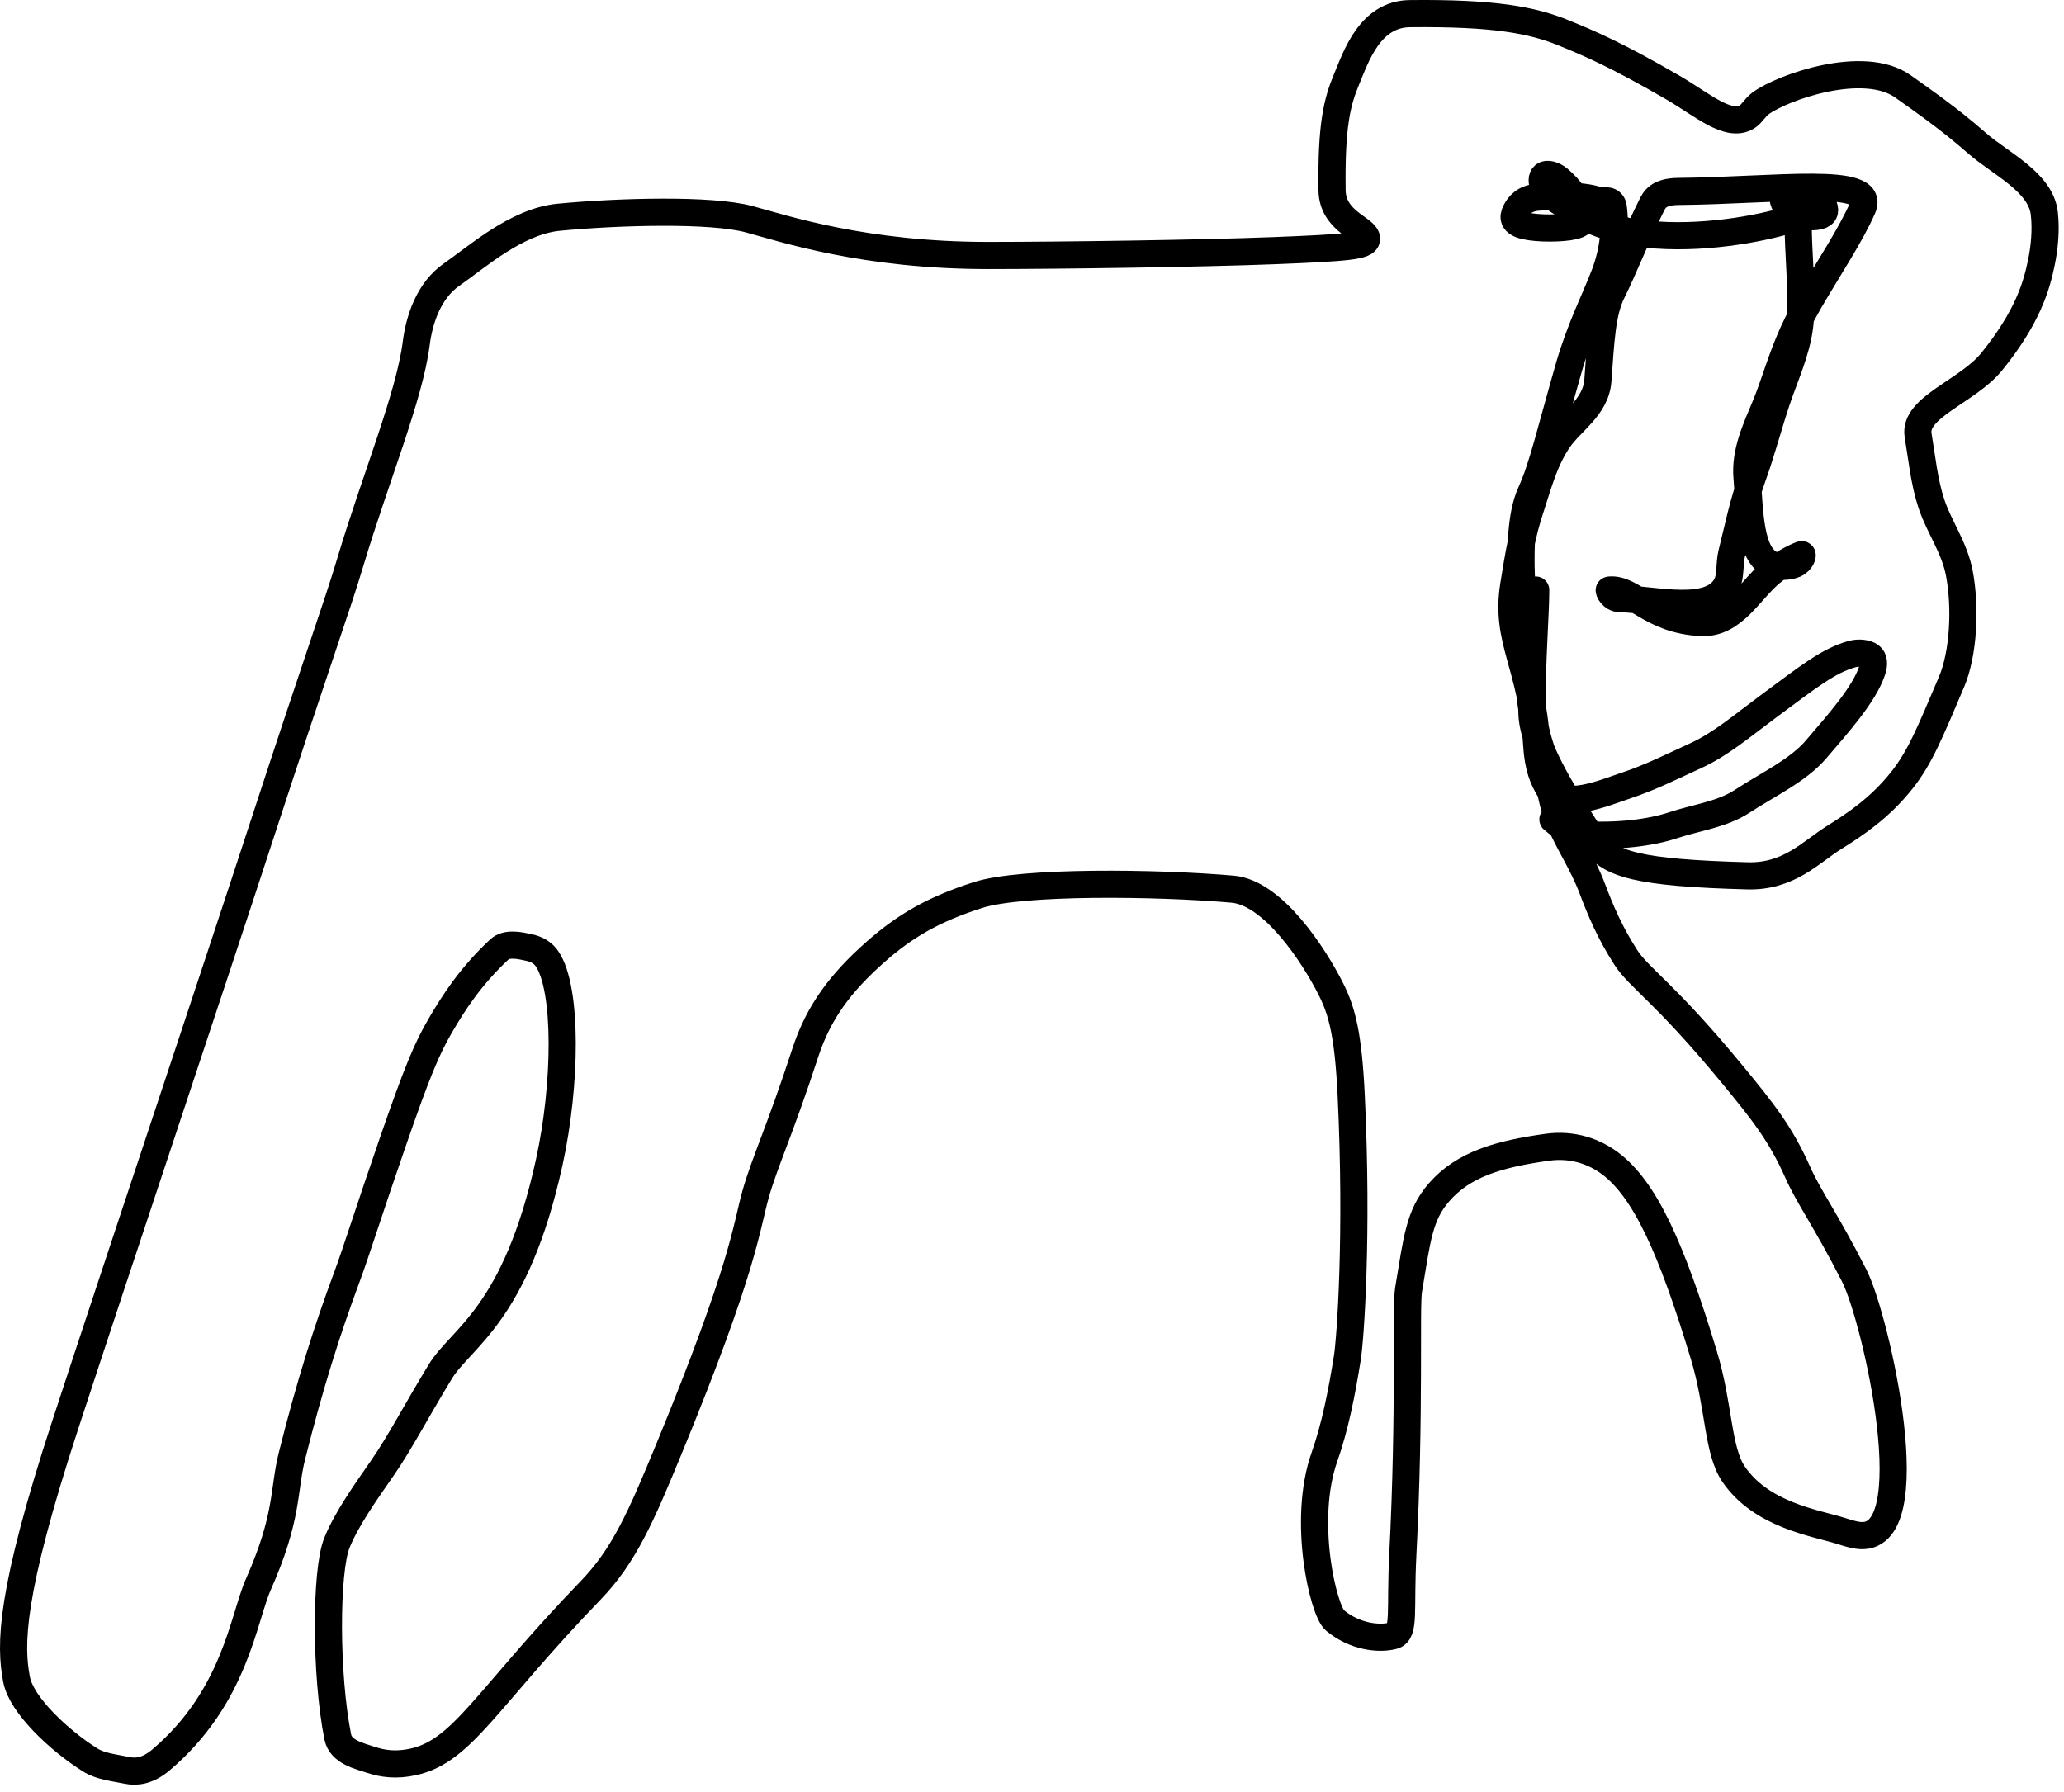 <svg width="152" height="132" viewBox="0 0 152 132" fill="none" xmlns="http://www.w3.org/2000/svg">
<path d="M113.096 43.461C113.096 45.138 112.817 48.522 112.813 52.387C112.81 55.135 115.614 59.201 117.386 61.972C118.472 63.67 120.691 64.295 128.694 64.513C131.743 64.596 133.364 62.758 135.056 61.699C136.633 60.713 138.433 59.522 140.055 57.479C141.382 55.809 142.1 54.03 143.715 50.235C144.601 48.154 144.778 44.754 144.288 42.2C143.925 40.311 142.809 38.823 142.245 37.131C141.694 35.476 141.542 33.754 141.257 32.062C140.909 29.998 144.904 28.828 146.672 26.645C149.319 23.374 149.982 21.081 150.339 19.32C150.552 18.269 150.692 16.996 150.552 15.731C150.296 13.401 147.321 12.067 145.559 10.518C143.631 8.824 141.829 7.564 140.137 6.362C137.252 4.312 131.269 6.423 129.646 7.621C129.244 7.918 129.013 8.391 128.66 8.607C127.277 9.452 125.355 7.699 123.175 6.436C119.019 4.028 117.05 3.196 115.145 2.418C112.832 1.475 110.012 0.94 103.826 1.005C100.876 1.037 99.865 4.167 99.158 5.859C98.47 7.504 98.032 9.236 98.098 14.014C98.13 16.378 100.702 16.844 100.636 17.617C100.595 18.11 99.316 18.251 93.795 18.464C88.274 18.677 78.237 18.817 72.788 18.819C63.659 18.823 57.767 16.848 55.164 16.147C52.357 15.391 45.567 15.581 41.151 16.002C38.051 16.297 35.099 18.952 33.264 20.224C31.542 21.417 30.867 23.599 30.653 25.291C30.162 29.186 27.631 35.283 25.802 41.395C24.795 44.76 23.55 48.091 19.214 61.37C15.612 72.401 8.478 93.721 4.816 104.918C0.723 117.429 0.731 121.162 1.221 123.716C1.583 125.605 4.372 128.208 6.638 129.634C7.39 130.107 8.33 130.198 9.382 130.409C10.007 130.534 10.852 130.481 11.841 129.644C17.324 125.005 17.907 119.227 19.03 116.695C21.239 111.717 20.864 109.79 21.497 107.26C22.828 101.944 24.099 97.963 25.508 94.167C26.287 92.069 27.056 89.522 28.955 84.037C30.702 78.99 31.424 77.264 32.408 75.572C33.431 73.814 34.66 71.916 36.768 69.939C37.324 69.418 38.31 69.651 38.95 69.791C39.59 69.93 40.008 70.209 40.293 70.632C41.786 72.843 41.706 79.883 40.449 85.609C37.975 96.884 33.967 98.503 32.419 101.042C30.678 103.896 29.464 106.25 28.193 108.086C26.924 109.916 25.519 111.886 24.811 113.647C23.97 115.74 23.964 123.376 24.875 127.94C25.098 129.06 26.494 129.353 27.337 129.634C28.18 129.915 29.169 130.058 30.431 129.78C34.093 128.971 35.784 125.141 43.506 117.136C45.951 114.601 47.189 111.772 49.293 106.656C54.787 93.296 54.936 90.502 55.644 87.966C56.278 85.692 57.471 83.178 59.3 77.559C60.301 74.484 61.974 72.338 64.437 70.152C66.621 68.213 68.733 66.982 72.036 65.924C75.252 64.894 85.131 65.005 90.771 65.495C93.75 65.754 96.748 70.336 98.026 72.881C98.842 74.507 99.295 76.263 99.506 80.664C100.005 91.048 99.439 98.651 99.228 99.986C98.817 102.583 98.311 105.127 97.54 107.309C95.873 112.026 97.462 118.649 98.305 119.352C99.757 120.564 101.543 120.765 102.599 120.486C103.479 120.254 103.097 118.657 103.308 114.538C103.855 103.882 103.519 96.269 103.731 95.008C104.361 91.246 104.504 89.514 105.978 87.822C107.793 85.739 110.409 85.002 113.926 84.508C115.874 84.234 117.455 84.855 118.579 85.697C121.127 87.609 123.082 91.88 125.479 99.825C126.622 103.612 126.47 106.816 127.663 108.578C129.692 111.572 133.643 112.173 135.478 112.737C135.906 112.868 136.321 113.018 136.815 113.09C141.968 113.838 138.163 97.118 136.549 93.956C134.402 89.75 133.237 88.247 132.39 86.346C131.133 83.523 129.858 81.91 127.543 79.101C122.561 73.056 120.708 72.051 119.717 70.503C118.577 68.721 117.886 67.125 117.253 65.434C116.578 63.632 115.495 62.056 114.788 60.364C114.115 58.755 114.084 56.987 113.52 55.295C112.926 53.512 112.538 51.496 112.112 44.194C111.909 40.729 111.964 37.978 112.741 36.286C113.596 34.425 114.22 31.65 115.554 27.003C116.352 24.227 117.455 22.07 118.163 20.234C118.804 18.57 119.01 16.718 118.801 15.239C118.724 14.7 118.173 14.736 117.749 14.876C117.324 15.015 116.906 15.294 116.9 15.507C116.884 16.049 118.161 16.143 118.725 16.145C118.925 16.146 118.731 15.59 118.45 15.235C117.864 14.495 115.787 14.314 113.254 14.523C112.237 14.607 111.837 15.15 111.622 15.575C111.406 15.999 111.406 16.418 112.312 16.633C113.218 16.848 115.031 16.848 115.894 16.639C116.758 16.43 116.619 16.012 116.477 15.588C116.196 14.745 115.635 13.896 114.792 13.192C114.399 12.865 113.949 12.768 113.734 12.905C113.518 13.042 113.518 13.461 113.727 13.815C114.18 14.584 115.204 15.015 116.046 15.577C121.789 19.405 134.078 16.008 133.657 15.235C133.207 14.406 132.109 14.175 131.476 14.172C131.22 14.171 131.26 14.728 131.469 15.083C131.678 15.438 132.097 15.716 132.66 15.86C133.224 16.004 133.921 16.004 134.211 15.794C134.5 15.585 134.361 15.167 134.08 14.812C133.799 14.457 133.381 14.179 133.096 14.244C131.731 14.557 132.95 20.608 132.53 24.023C132.295 25.925 131.404 27.823 130.84 29.515C130.234 31.333 129.714 33.315 129.08 35.076C128.34 37.134 128.024 38.806 127.53 40.777C127.358 41.462 127.458 42.456 127.18 43.028C126.069 45.308 121.975 44.162 119.301 44.097C118.694 44.082 118.452 43.47 118.518 43.463C120.251 43.295 121.536 45.709 125.331 45.856C127.669 45.947 128.861 43.47 130.409 42.198C131.192 41.555 132.101 41.07 132.665 40.857C132.814 40.8 132.671 41.341 132.181 41.556C131.691 41.772 130.855 41.772 130.424 41.562C128.836 40.792 128.869 37.699 128.656 35.163C128.501 33.321 129.283 31.642 129.991 29.95C130.679 28.305 131.117 26.573 132.031 24.53C132.894 22.603 134.352 20.38 135.48 18.475C136.088 17.449 136.747 16.291 137.172 15.307C138.192 12.942 130.846 14.035 123.614 14.101C122.096 14.114 121.832 14.728 121.618 15.152C120.586 17.207 119.576 19.797 118.731 21.489C117.965 23.023 117.886 25.145 117.673 28.032C117.525 30.036 115.639 31.067 114.718 32.472C113.663 34.081 113.239 35.849 112.676 37.541C112.112 39.233 111.829 40.918 111.478 43.098C110.816 47.211 112.809 48.944 113.166 54.843C113.269 56.558 113.658 57.397 114.078 58.1C115.059 59.743 118.157 58.39 119.848 57.826C121.54 57.262 123.226 56.421 124.917 55.644C126.73 54.811 128.295 53.464 130.196 52.057C133.204 49.831 134.631 48.674 136.393 48.18C136.873 48.045 137.444 48.108 137.732 48.317C138.019 48.526 138.019 48.944 137.88 49.369C137.29 51.166 135.358 53.304 133.729 55.213C132.421 56.747 130.145 57.815 128.309 59.017C126.797 60.007 124.932 60.215 123.24 60.779C121.549 61.342 119.166 61.626 116.634 61.486C115.635 61.347 115.216 61.068 114.363 60.358" stroke="black" stroke-width="2" stroke-linecap="round"/>
</svg>
